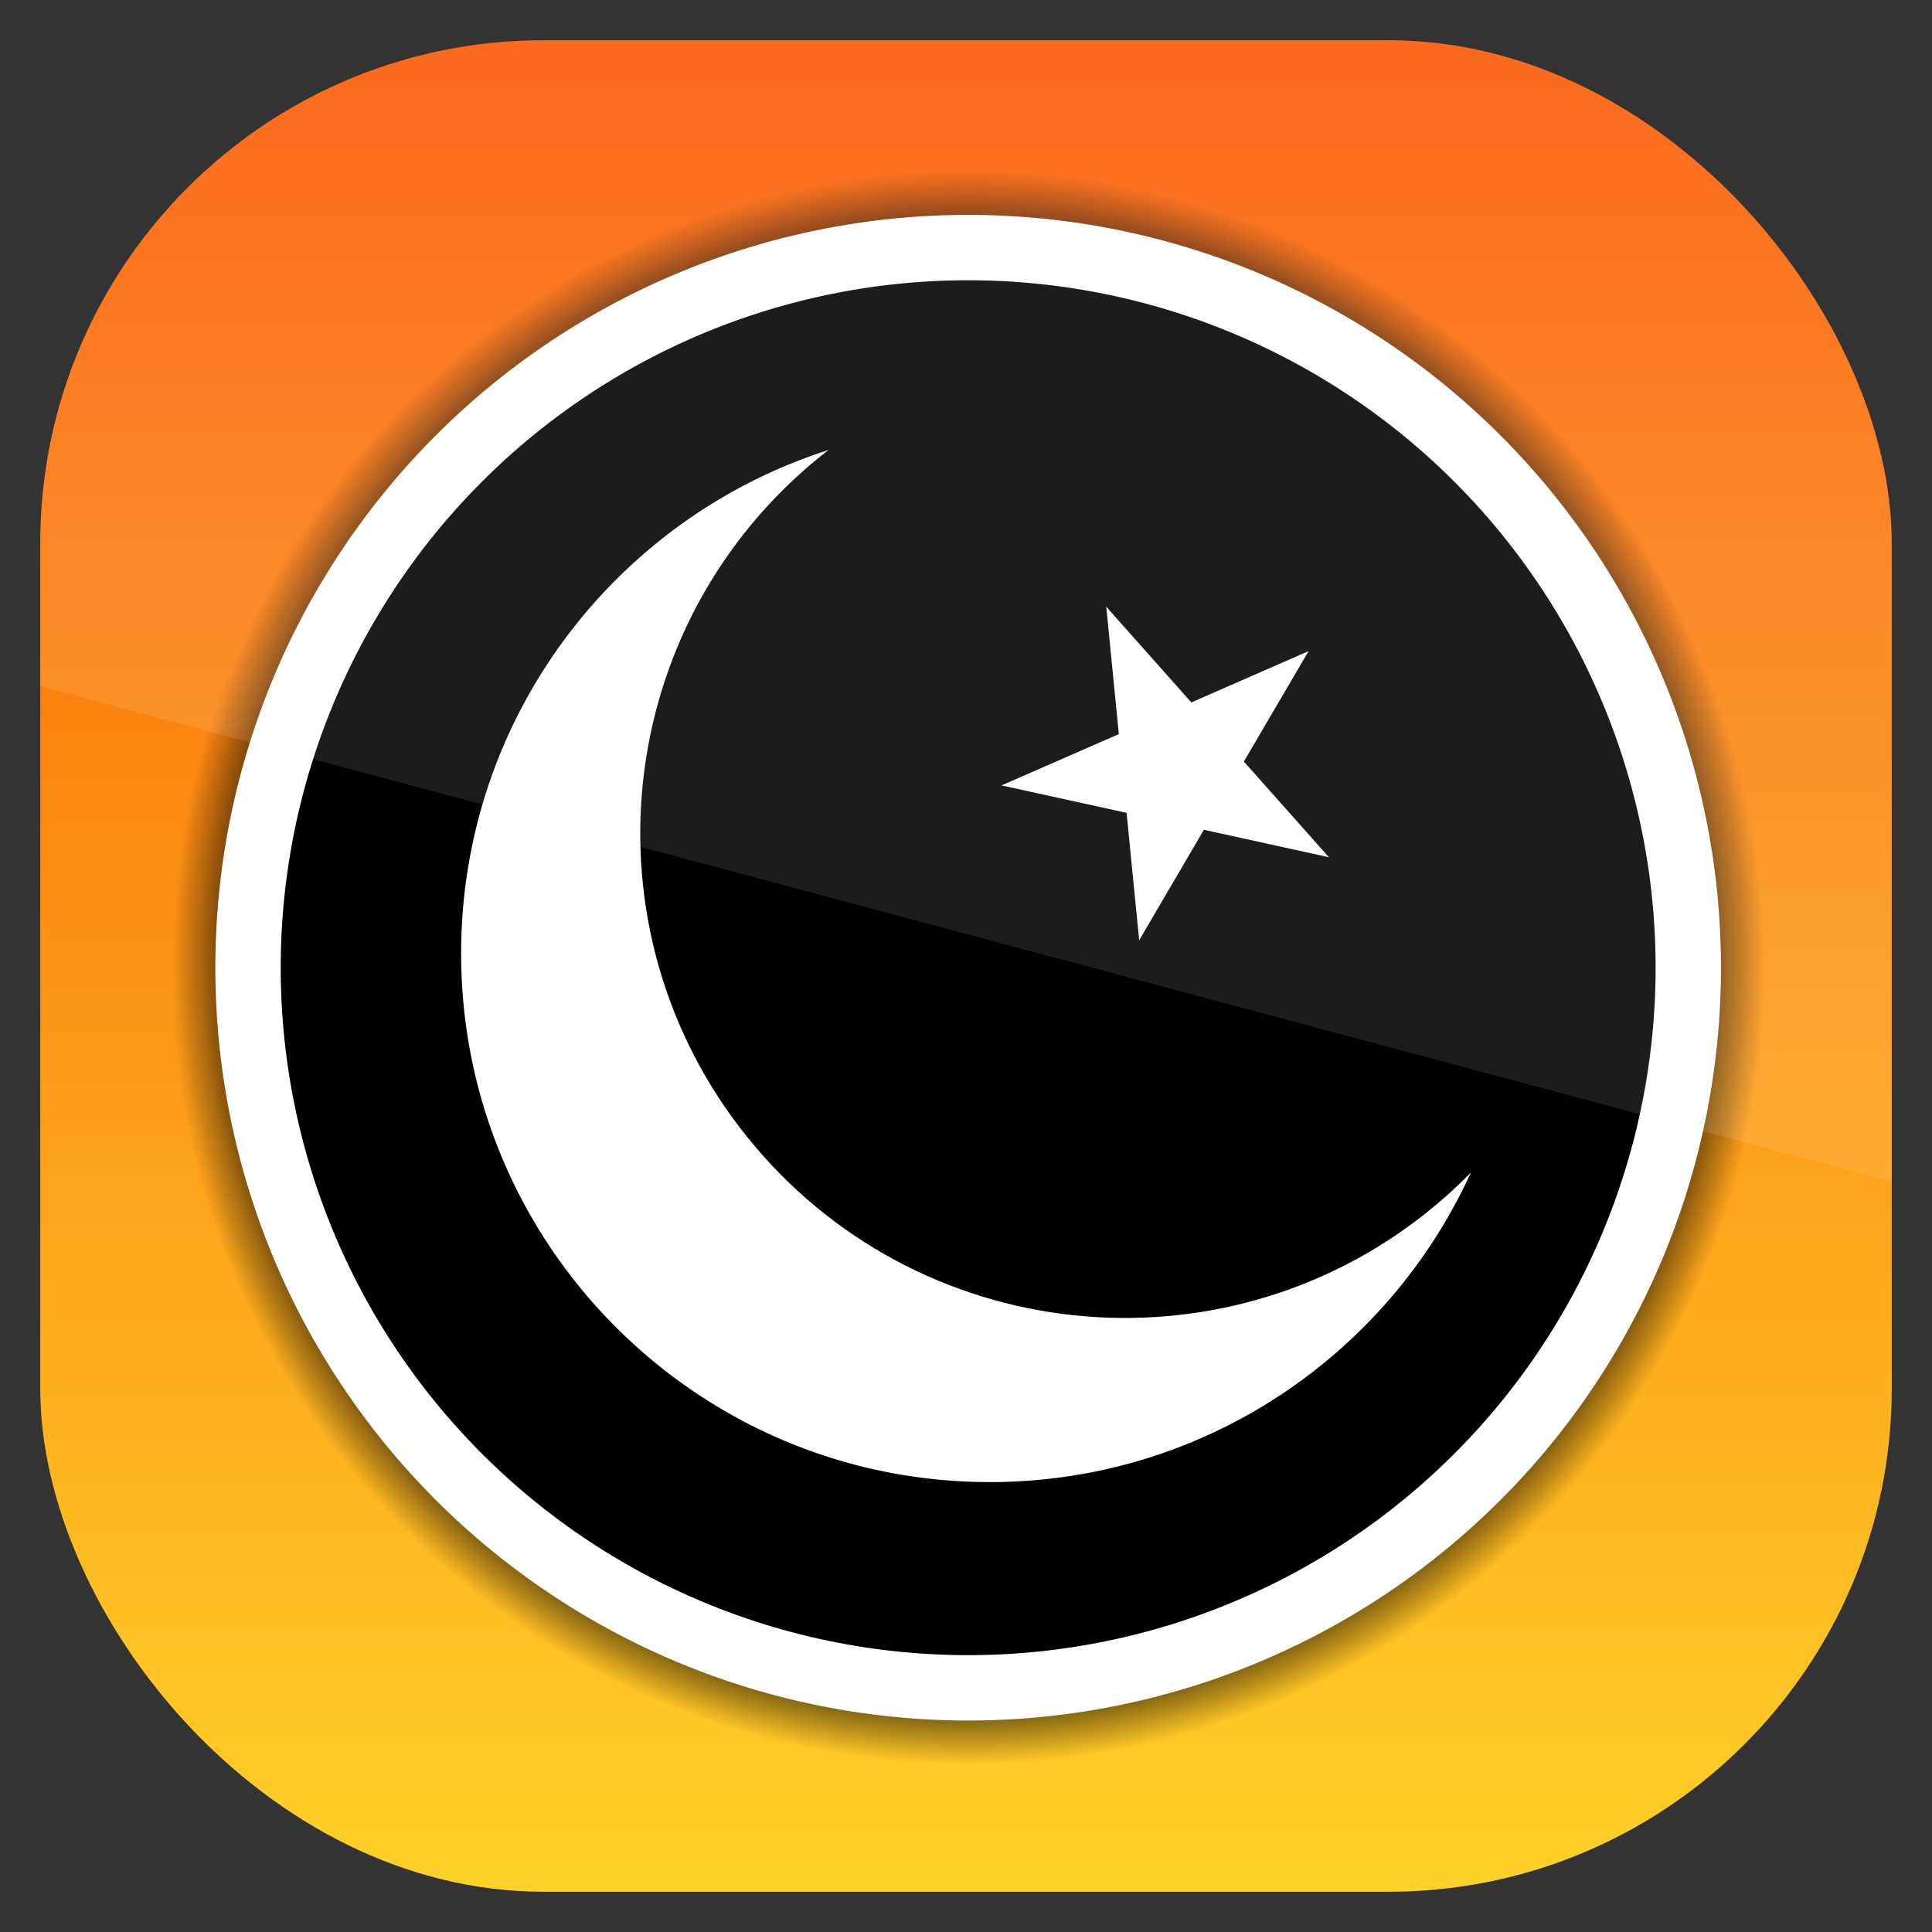<?xml version="1.0" encoding="UTF-8" standalone="no"?>
<!-- Created with Inkscape (http://www.inkscape.org/) -->

<svg
   xmlns:dc="http://purl.org/dc/elements/1.1/"
   xmlns:cc="http://creativecommons.org/ns#"
   xmlns:rdf="http://www.w3.org/1999/02/22-rdf-syntax-ns#"
   xmlns:svg="http://www.w3.org/2000/svg"
   xmlns="http://www.w3.org/2000/svg"
   xmlns:xlink="http://www.w3.org/1999/xlink"
   xmlns:sodipodi="http://sodipodi.sourceforge.net/DTD/sodipodi-0.dtd"
   xmlns:inkscape="http://www.inkscape.org/namespaces/inkscape"
   width="96"
   height="96"
   id="svg11037"
   version="1.1"
   inkscape:version="0.48.3.1 r9886"
   sodipodi:docname="salafidb.svg">
  <rect width="100%" height="100%" fill="#333333" stroke="none"/>
  <defs
     id="defs11039">
    <linearGradient
       y2="1046.1"
       x2="48"
       y1="962.622"
       x1="48"
       gradientTransform="matrix(1.15,0,0,1.15,-7.2,-150.653)"
       gradientUnits="userSpaceOnUse"
       id="linearGradient3886"
       xlink:href="#linearGradient3795"
       inkscape:collect="always" />
    <linearGradient
       id="linearGradient3795">
      <stop
         style="stop-color:#13a6fd;stop-opacity:1;"
         offset="0"
         id="stop3797" />
      <stop
         style="stop-color:#2975b6;stop-opacity:1;"
         offset="1"
         id="stop3799" />
    </linearGradient>
    <linearGradient
       y2="1046.1"
       x2="48"
       y1="962.622"
       x1="48"
       gradientTransform="matrix(1.15,0,0,1.15,-7.2,-150.653)"
       gradientUnits="userSpaceOnUse"
       id="linearGradient11642"
       xlink:href="#linearGradient5801"
       inkscape:collect="always" />
    <linearGradient
       id="linearGradient5801"
       y2="902.36"
       gradientUnits="userSpaceOnUse"
       x2="48"
       gradientTransform="translate(-128.136,-1.627)"
       y1="1052.4"
       x1="48">
      <stop
         id="stop11877"
         style="stop-color:#f95400"
         offset="0" />
      <stop
         id="stop11879"
         style="stop-color:#ffd42a"
         offset="1" />
    </linearGradient>
    <linearGradient
       y2="902.36"
       x2="48"
       y1="1052.4"
       x1="48"
       gradientTransform="translate(-97.75,-7.998)"
       gradientUnits="userSpaceOnUse"
       id="linearGradient3052"
       xlink:href="#linearGradient5801"
       inkscape:collect="always" />
    <radialGradient
       id="radialGradient5878"
       gradientUnits="userSpaceOnUse"
       cy="48"
       cx="48"
       gradientTransform="matrix(0,0.759,-0.759,0,84.423,968.22)"
       r="32">
      <stop
         id="stop3676-5"
         style="stop-color:#fff"
         offset="0" />
      <stop
         id="stop3684-4"
         style="stop-color:#fff"
         offset=".9" />
      <stop
         id="stop3678-0"
         style="stop-color:#e5e5e5"
         offset="1" />
    </radialGradient>
    <filter
       id="filter3944"
       color-interpolation-filters="sRGB">
      <feGaussianBlur
         id="feGaussianBlur3946"
         stdDeviation="0.436" />
    </filter>
    <radialGradient
       id="radialGradient5880"
       gradientUnits="userSpaceOnUse"
       cy="46.058"
       cx="48.001"
       gradientTransform="matrix(0.238,0,0,0.238,36.569,993.22)"
       r="3">
      <stop
         id="stop3895-5"
         style="stop-color:#fff"
         offset="0" />
      <stop
         id="stop3897-9"
         style="stop-color:#a2a2a2"
         offset="1" />
    </radialGradient>
    <clipPath
       clipPathUnits="userSpaceOnUse"
       id="clipPath3009">
      <path
         id="path3011"
         d="m -2,956.362 -96,0 0,33.562 96,25.687 0,-59.25 z"
         style="opacity:0.15;fill:#ffffff;fill-opacity:1;stroke:none"
         inkscape:connector-curvature="0" />
    </clipPath>
    <radialGradient
       inkscape:collect="always"
       xlink:href="#linearGradient3684"
       id="radialGradient3884"
       gradientUnits="userSpaceOnUse"
       cx="236.786"
       cy="188.214"
       fx="236.786"
       fy="188.214"
       r="97.497" />
    <linearGradient
       id="linearGradient3684">
      <stop
         id="stop3686"
         offset="0"
         style="stop-color:#000000;stop-opacity:1;" />
      <stop
         style="stop-color:#000000;stop-opacity:0.867;"
         offset="0.898"
         id="stop3692" />
      <stop
         id="stop3688"
         offset="1"
         style="stop-color:#000000;stop-opacity:0;" />
    </linearGradient>
    <radialGradient
       inkscape:collect="always"
       xlink:href="#linearGradient3684"
       id="radialGradient3964"
       gradientUnits="userSpaceOnUse"
       cx="236.786"
       cy="188.214"
       fx="236.786"
       fy="188.214"
       r="97.497" />
    <radialGradient
       inkscape:collect="always"
       xlink:href="#linearGradient3684"
       id="radialGradient3979"
       gradientUnits="userSpaceOnUse"
       cx="236.786"
       cy="188.214"
       fx="236.786"
       fy="188.214"
       r="97.497" />
    <radialGradient
       inkscape:collect="always"
       xlink:href="#linearGradient3684"
       id="radialGradient4002"
       gradientUnits="userSpaceOnUse"
       cx="236.786"
       cy="188.214"
       fx="236.786"
       fy="188.214"
       r="97.497" />
  </defs>
  <sodipodi:namedview
     id="base"
     pagecolor="#ffffff"
     bordercolor="#666666"
     borderopacity="1.0"
     inkscape:pageopacity="0.0"
     inkscape:pageshadow="2"
     inkscape:zoom="3.959798"
     inkscape:cx="-3.4588061"
     inkscape:cy="59.964634"
     inkscape:document-units="px"
     inkscape:current-layer="layer1"
     showgrid="false"
     inkscape:window-width="1366"
     inkscape:window-height="718"
     inkscape:window-x="0"
     inkscape:window-y="22"
     inkscape:window-maximized="1"
     showguides="true"
     inkscape:guide-bbox="true">
    <sodipodi:guide
       orientation="0,1"
       position="-24.749,0"
       id="guide11064" />
    <sodipodi:guide
       orientation="0,1"
       position="-23.234,96"
       id="guide11066" />
    <sodipodi:guide
       orientation="1,0"
       position="0,54.801"
       id="guide11068" />
    <sodipodi:guide
       orientation="1,0"
       position="96,51.013"
       id="guide11070" />
    <sodipodi:guide
       orientation="0,1"
       position="-18.94,48"
       id="guide11072" />
    <sodipodi:guide
       orientation="1,0"
       position="48,79.297"
       id="guide11074" />
    <sodipodi:guide
       orientation="1,0"
       position="2,75.509"
       id="guide11076" />
    <sodipodi:guide
       orientation="0,1"
       position="-77.277,2"
       id="guide11078" />
    <sodipodi:guide
       orientation="1,0"
       position="94,77.782"
       id="guide11080" />
    <sodipodi:guide
       orientation="0,1"
       position="-65.912,94"
       id="guide11082" />
  </sodipodi:namedview>
  <g
     inkscape:label="Layer 1"
     inkscape:groupmode="layer"
     id="layer1"
     transform="translate(0,-956.362)">
    <rect
       x="2"
       y="958.362"
       width="92"
       height="92"
       style="fill:url(#linearGradient11642);fill-opacity:1.0"
       id="rect3867"
       rx="25"
       ry="25" />
    <path
       transform="matrix(0.406,0,0,0.406,-48.028,928.032)"
       d="m 334.283,188.214 a 97.497,97.497 0 1 1 -194.994,0 97.497,97.497 0 1 1 194.994,0 z"
       sodipodi:ry="97.496925"
       sodipodi:rx="97.496925"
       sodipodi:cy="188.21428"
       sodipodi:cx="236.78572"
       id="path3674"
       style="fill:url(#radialGradient4002);fill-opacity:1;stroke:none;display:inline"
       sodipodi:type="arc" />
    <path
       sodipodi:type="arc"
       style="fill:#000000;fill-opacity:1;stroke:#ffffff;stroke-width:8.001;stroke-miterlimit:4;stroke-opacity:1;stroke-dasharray:none"
       id="path3625"
       sodipodi:cx="236.78572"
       sodipodi:cy="188.21428"
       sodipodi:rx="88.135063"
       sodipodi:ry="88.135063"
       d="m 324.921,188.214 a 88.135,88.135 0 1 1 -176.27,0 88.135,88.135 0 1 1 176.27,0 z"
       transform="matrix(0.406,0,0,0.406,-48.028,928.032)" />
    <path
       inkscape:connector-curvature="0"
       style="fill:#ffffff"
       id="circle8"
       d="m 41.176,978.718 c -10.593,3.385 -18.264,13.306 -18.264,25.022 0,14.507 11.76,26.267 26.267,26.267 10.623,0 19.771,-6.309 23.909,-15.382 -0.384,0.391 -0.784,0.775 -1.199,1.145 -9.939,8.835 -25.157,7.937 -33.992,-2.002 -8.835,-9.939 -7.942,-25.157 1.997,-33.992 0.417,-0.371 0.846,-0.721 1.281,-1.058 z" />
    <g
       style="fill:#ffffff"
       transform="matrix(0.818,-0.727,0.727,0.818,58.479,994.531)"
       id="star">
      <g
         id="cone">
        <polygon
           transform="matrix(0.951,0.309,-0.309,0.951,8,0)"
           points="-8,4 0,0 -8,0 "
           id="triangle" />
        <use
           height="1052.362"
           width="744.094"
           y="0"
           x="0"
           id="use17"
           transform="scale(1,-1)"
           xlink:href="#triangle" />
      </g>
      <use
         height="1052.362"
         width="744.094"
         y="0"
         x="0"
         id="use19"
         transform="matrix(0.309,0.951,-0.951,0.309,0,0)"
         xlink:href="#cone" />
      <use
         height="1052.362"
         width="744.094"
         y="0"
         x="0"
         id="use21"
         transform="matrix(0.309,-0.951,0.951,0.309,0,0)"
         xlink:href="#cone" />
      <use
         height="1052.362"
         width="744.094"
         y="0"
         x="0"
         id="use23"
         transform="matrix(-0.809,0.588,-0.588,-0.809,0,0)"
         xlink:href="#cone" />
      <use
         height="1052.362"
         width="744.094"
         y="0"
         x="0"
         id="use25"
         transform="matrix(-0.809,-0.588,0.588,-0.809,0,0)"
         xlink:href="#cone" />
    </g>
    <rect
       ry="25"
       rx="25"
       id="rect3003"
       style="opacity:0.113;fill:#ffffff;fill-opacity:1"
       height="92"
       width="92"
       y="958.362"
       x="-96"
       clip-path="url(#clipPath3009)"
       transform="translate(98,3.8281269e-7)" />
  </g>
</svg>
